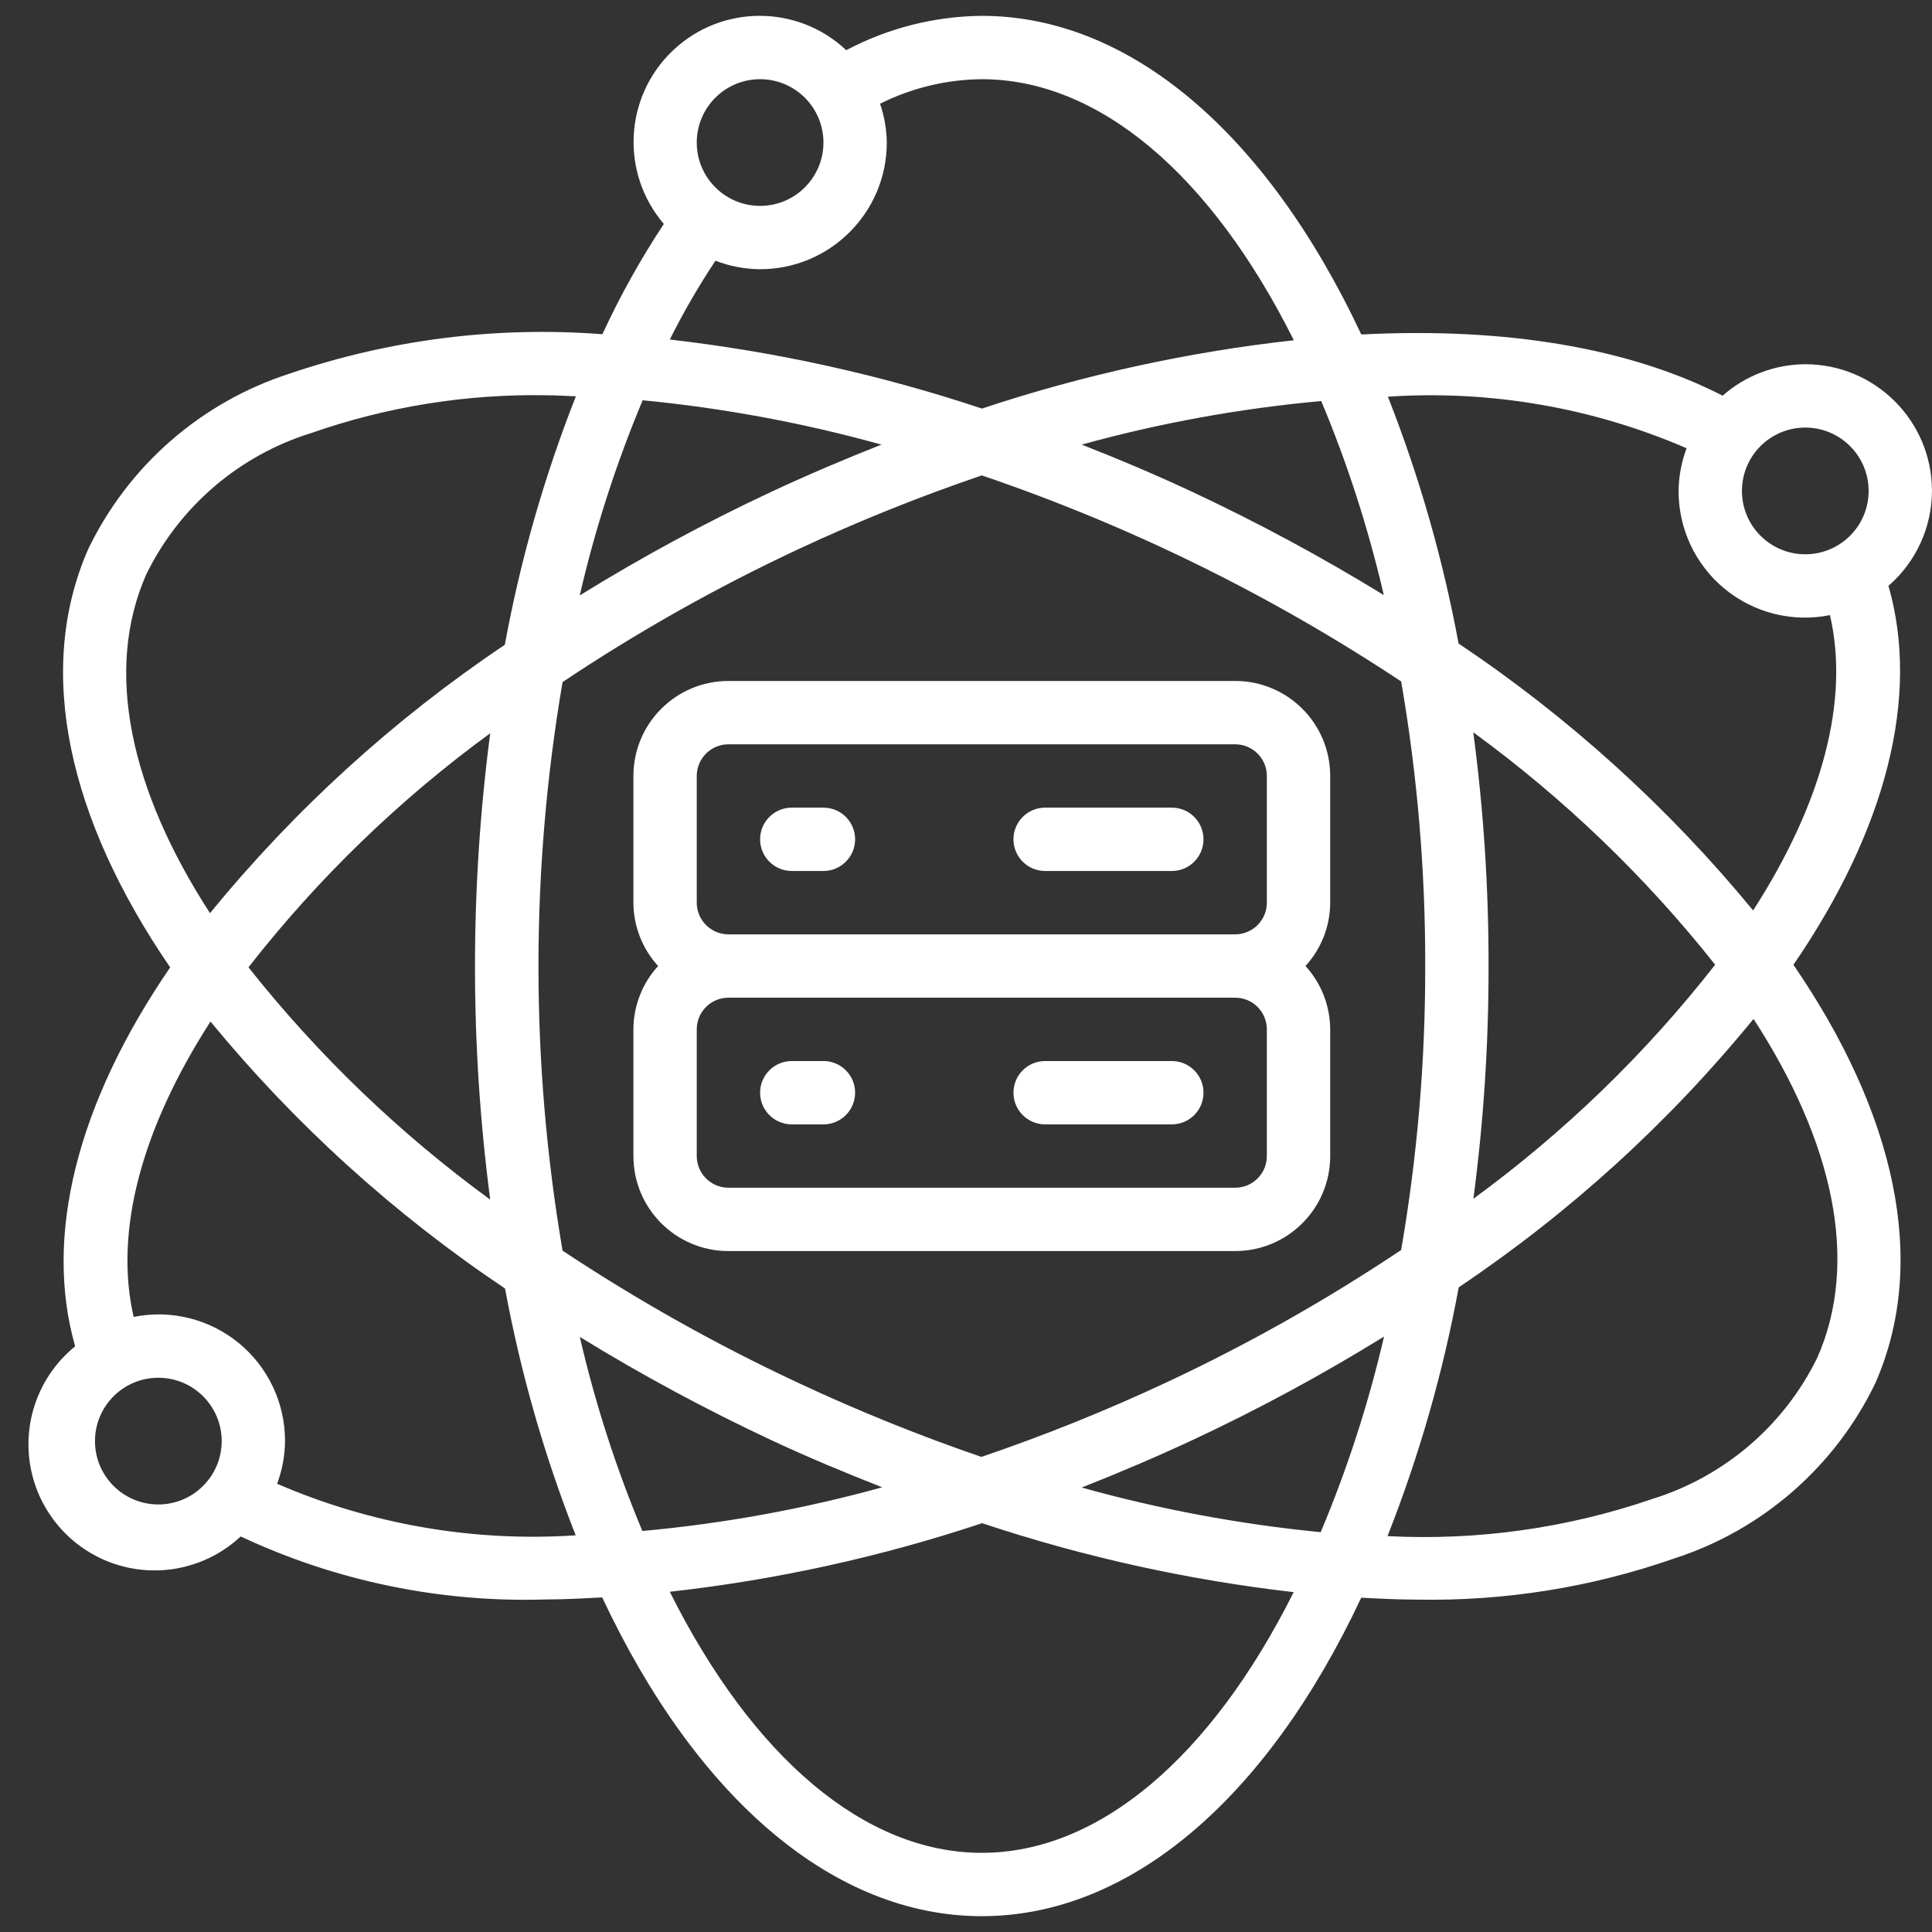 <svg width="122" height="122" viewBox="0 0 122 122" fill="none" xmlns="http://www.w3.org/2000/svg">
<rect x="0" y="0" width="122" height="122" fill="#333333" stroke="none"/>
<g id="fi_2029234">
<g id="035---Data-Science">
<path id="Shape" d="M121.998 31C121.998 26.582 118.416 23 113.998 23C112.075 23.008 110.221 23.714 108.78 24.986C102.934 21.986 95.112 20.651 85.962 21.122C79.954 8.325 71.276 1.001 61.998 1.001C59.012 1.029 56.077 1.772 53.438 3.169C50.357 0.266 45.544 0.279 42.48 3.199C39.415 6.118 39.169 10.925 41.92 14.143C40.451 16.361 39.154 18.688 38.04 21.105C31.347 20.59 24.619 21.439 18.264 23.601C12.704 25.399 8.121 29.393 5.58 34.654C2.18 42.364 4.346 51.755 10.746 61.087C4.862 69.672 2.756 78.067 4.746 85.016C2.484 86.85 1.403 89.772 1.927 92.637C2.451 95.501 4.497 97.851 7.262 98.765C10.027 99.679 13.07 99.01 15.198 97.022C21.218 99.846 27.82 101.209 34.466 101.001C35.622 101.001 36.828 100.935 38.028 100.873C44.038 113.673 52.716 121.001 61.998 121.001C71.28 121.001 79.952 113.679 85.958 100.889C87.146 100.951 88.334 101.011 89.484 101.011C95.011 101.115 100.513 100.235 105.732 98.41C111.292 96.612 115.875 92.617 118.416 87.355C121.816 79.644 119.648 70.257 113.25 60.925C119.134 52.339 121.25 43.947 119.25 36.995C120.99 35.488 121.992 33.302 121.998 31ZM113.998 27C116.207 27 117.998 28.791 117.998 31C117.998 33.21 116.207 35.001 113.998 35.001C111.789 35.001 109.998 33.21 109.998 31C109.998 28.791 111.789 27 113.998 27ZM68.306 93.933C70.622 93.022 72.948 92.032 75.264 90.954C79.433 89.008 83.485 86.82 87.398 84.4C86.418 88.624 85.08 92.756 83.398 96.752C78.295 96.255 73.245 95.311 68.306 93.933ZM89.998 61.001C90.009 67.011 89.501 73.011 88.478 78.934C83.73 82.109 78.747 84.918 73.572 87.335C69.793 89.1 65.921 90.657 61.972 91.999C58.042 90.651 54.188 89.094 50.426 87.332C45.258 84.92 40.277 82.126 35.524 78.975C33.495 67.093 33.495 54.954 35.524 43.072C40.272 39.898 45.255 37.089 50.43 34.672C54.199 32.913 58.06 31.36 61.998 30.02C71.349 33.199 80.25 37.573 88.48 43.032C89.503 48.967 90.011 54.979 89.998 61.001ZM93.032 46.242C98.763 50.422 103.902 55.358 108.306 60.919C103.925 66.527 98.787 71.501 93.04 75.698C93.685 70.826 94.005 65.916 93.998 61.001C94.005 56.065 93.683 51.135 93.032 46.242ZM40.564 96.677C38.903 92.711 37.581 88.612 36.614 84.422C40.525 86.826 44.57 89.005 48.728 90.951C51.052 92.037 53.382 93.004 55.71 93.918C50.754 95.288 45.685 96.212 40.564 96.677ZM55.662 28.076C53.354 28.985 51.038 29.971 48.732 31.044C44.566 32.992 40.518 35.181 36.608 37.6C37.581 33.387 38.91 29.264 40.582 25.276C45.681 25.768 50.727 26.704 55.662 28.076ZM30.964 75.758C25.233 71.579 20.095 66.642 15.69 61.083C20.071 55.474 25.209 50.5 30.956 46.303C29.673 56.079 29.673 65.982 30.956 75.758H30.964ZM75.268 31.05C72.952 29.968 70.63 28.986 68.308 28.075C73.257 26.708 78.319 25.788 83.432 25.325C85.093 29.289 86.414 33.388 87.382 37.577C83.47 35.175 79.426 32.996 75.268 31.05ZM47.998 5.001C50.207 5.001 51.998 6.791 51.998 9.001C51.998 11.21 50.207 13.001 47.998 13.001C45.789 13.001 43.998 11.21 43.998 9.001C43.998 6.791 45.789 5.001 47.998 5.001ZM45.18 16.462C46.079 16.812 47.034 16.994 47.998 17C52.416 17 55.998 13.419 55.998 9.001C55.987 8.167 55.844 7.34 55.574 6.551C57.569 5.551 59.767 5.021 61.998 5.001C69.356 5.001 76.442 10.973 81.702 21.486C75.004 22.228 68.403 23.674 62.008 25.8C55.606 23.669 49 22.208 42.296 21.441C43.154 19.724 44.117 18.061 45.18 16.462ZM9.24 36.263C11.338 31.978 15.112 28.749 19.67 27.34C24.454 25.669 29.499 24.863 34.566 24.96C35.154 24.96 35.766 25.009 36.366 25.024C34.366 30.098 32.863 35.353 31.878 40.717C24.872 45.418 18.599 51.129 13.262 57.664C8.248 49.926 6.546 42.355 9.24 36.263ZM9.998 95.001C7.789 95.001 5.998 93.21 5.998 91.001C5.998 88.791 7.789 87.001 9.998 87.001C12.207 87.001 13.998 88.791 13.998 91.001C13.998 93.21 12.207 95.001 9.998 95.001ZM17.498 93.695C17.821 92.833 17.99 91.921 17.998 91.001C18.005 88.604 16.933 86.331 15.08 84.811C13.227 83.29 10.789 82.684 8.44 83.159C7.208 77.812 8.894 71.338 13.292 64.508C18.635 71.006 24.902 76.684 31.892 81.365C32.876 86.691 34.37 91.91 36.354 96.951C29.899 97.38 23.435 96.264 17.498 93.695ZM61.998 117.001C54.64 117.001 47.554 111.029 42.294 100.515C49.002 99.769 55.612 98.317 62.016 96.184C68.407 98.312 75.001 99.771 81.692 100.539C76.432 111.035 69.35 117.001 61.998 117.001ZM114.756 85.734C112.659 90.02 108.885 93.249 104.326 94.659C98.958 96.502 93.286 97.297 87.618 97.001C89.621 91.921 91.127 86.66 92.114 81.29C99.121 76.589 105.394 70.877 110.73 64.341C115.748 72.075 117.45 79.642 114.756 85.734ZM110.704 57.492C105.36 50.995 99.094 45.316 92.104 40.635C91.12 35.309 89.626 30.09 87.642 25.05C94.099 24.619 100.565 25.735 106.504 28.306C106.179 29.168 106.008 30.08 105.998 31C105.991 33.397 107.063 35.67 108.916 37.19C110.768 38.711 113.207 39.317 115.556 38.843C116.798 44.188 115.102 50.663 110.704 57.492Z" fill="white"/>
<path id="Shape_2" d="M39.998 49.001V57.001C40.003 58.481 40.559 59.907 41.558 61.001C40.559 62.094 40.003 63.52 39.998 65.001V73.001C39.998 76.314 42.684 79.001 45.998 79.001H77.998C81.312 79.001 83.998 76.314 83.998 73.001V65.001C83.993 63.52 83.437 62.094 82.438 61.001C83.437 59.907 83.993 58.481 83.998 57.001V49.001C83.998 45.687 81.312 43.001 77.998 43.001H45.998C42.684 43.001 39.998 45.687 39.998 49.001ZM79.998 73.001C79.998 74.105 79.103 75.001 77.998 75.001H45.998C44.894 75.001 43.998 74.105 43.998 73.001V65.001C43.998 63.896 44.894 63.001 45.998 63.001H77.998C79.103 63.001 79.998 63.896 79.998 65.001V73.001ZM79.998 49.001V57.001C79.998 58.105 79.103 59.001 77.998 59.001H45.998C44.894 59.001 43.998 58.105 43.998 57.001V49.001C43.998 47.896 44.894 47.001 45.998 47.001H77.998C79.103 47.001 79.998 47.896 79.998 49.001Z" fill="white"/>
<path id="Path" d="M49.998 55H51.998C53.103 55 53.998 54.104 53.998 53C53.998 51.895 53.103 51 51.998 51H49.998C48.894 51 47.998 51.895 47.998 53C47.998 54.104 48.894 55 49.998 55Z" fill="white"/>
<path id="Path_2" d="M65.997 55H73.997C75.102 55 75.997 54.104 75.997 53C75.997 51.895 75.102 51 73.997 51H65.997C64.892 51 63.997 51.895 63.997 53C63.997 54.104 64.892 55 65.997 55Z" fill="white"/>
<path id="Path_3" d="M51.998 67.001H49.998C48.894 67.001 47.998 67.897 47.998 69.001C47.998 70.106 48.894 71.001 49.998 71.001H51.998C53.103 71.001 53.998 70.106 53.998 69.001C53.998 67.897 53.103 67.001 51.998 67.001Z" fill="white"/>
<path id="Path_4" d="M73.997 67.001H65.997C64.892 67.001 63.997 67.897 63.997 69.001C63.997 70.106 64.892 71.001 65.997 71.001H73.997C75.102 71.001 75.997 70.106 75.997 69.001C75.997 67.897 75.102 67.001 73.997 67.001Z" fill="white"/>
</g>
</g>
</svg>
